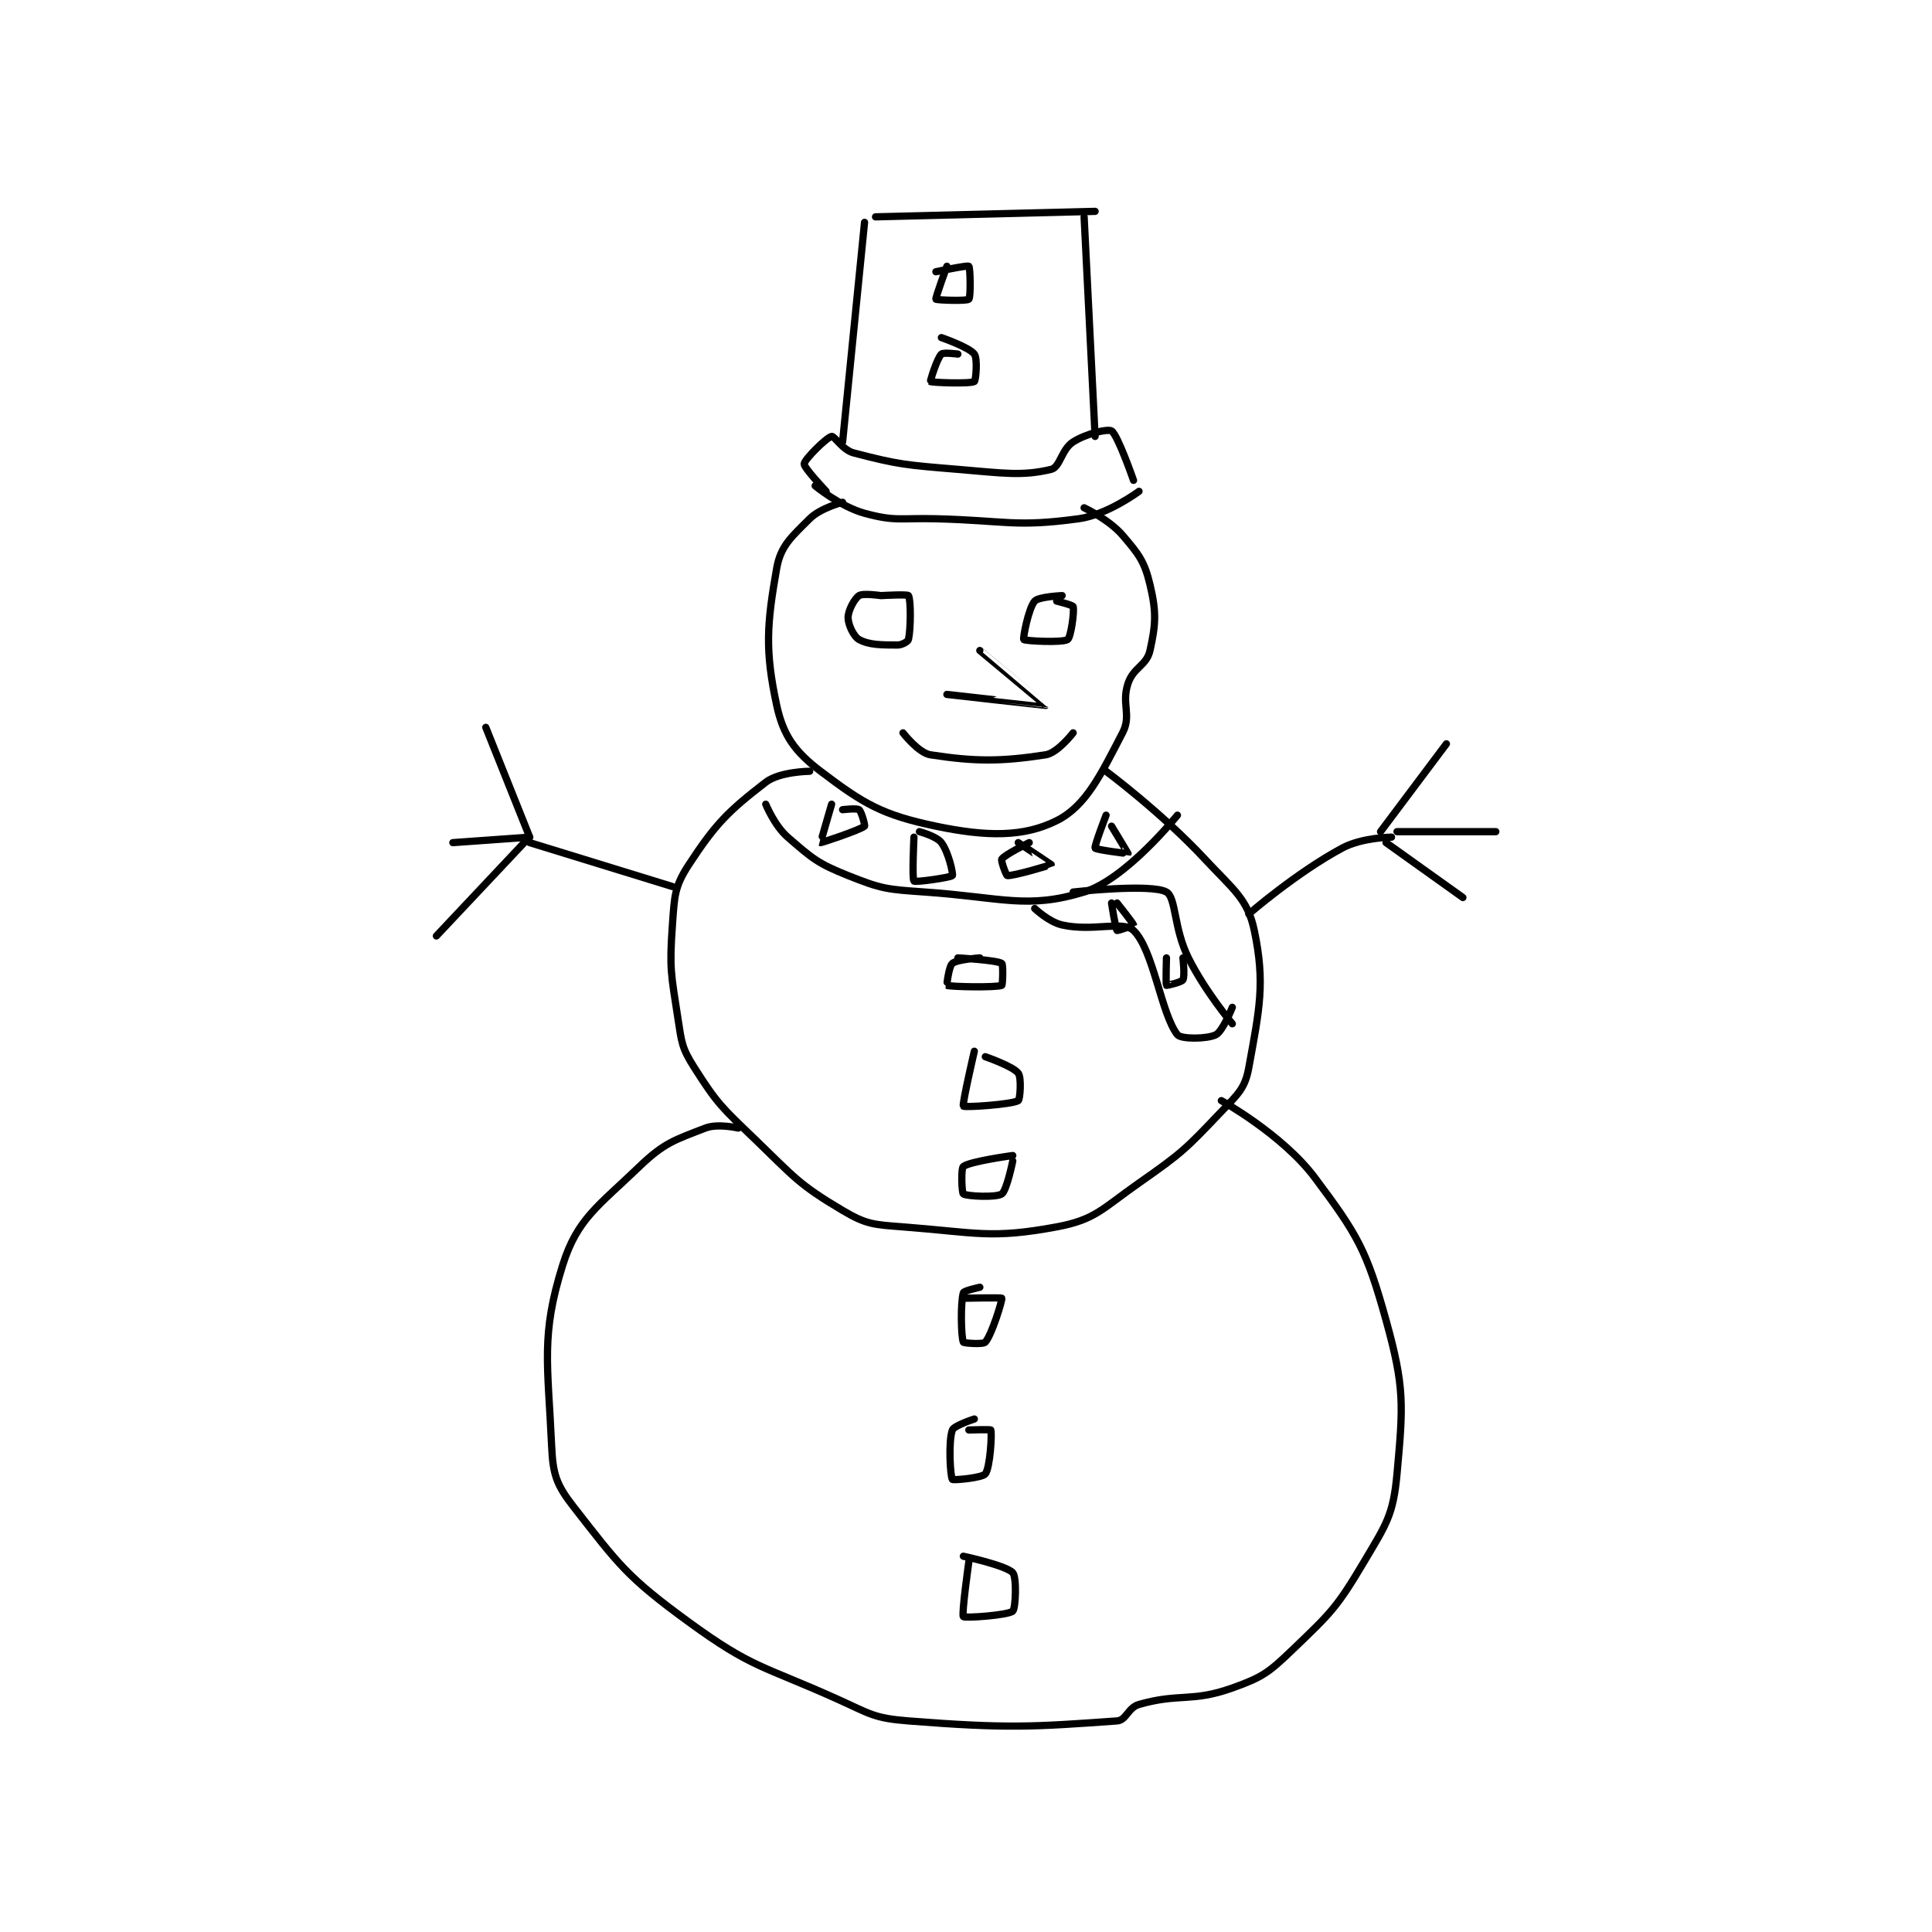 <?xml version="1.0" encoding="utf-8"?>
<!DOCTYPE svg PUBLIC "-//W3C//DTD SVG 1.1//EN" "http://www.w3.org/Graphics/SVG/1.1/DTD/svg11.dtd">
<svg viewBox="0 0 800 800" preserveAspectRatio="xMinYMin meet" xmlns="http://www.w3.org/2000/svg" version="1.1">
<g fill="none" stroke="black" stroke-linecap="round" stroke-linejoin="round" stroke-width="1.32">
<g transform="translate(180.696,87.52) scale(2.273) translate(-175,-70.133)">
<path id="0" d="M249 123.133 C249 123.133 244.963 124.17 243 126.133 C239.728 129.405 237.722 131.041 237 135.133 C235.205 145.305 234.833 150.113 237 160.133 C238.19 165.636 240.313 168.577 245 172.133 C252.834 178.077 256.201 180.082 266 182.133 C275.247 184.069 281.98 184.143 288 181.133 C293.351 178.458 296.058 172.715 300 165.133 C301.688 161.888 299.752 159.877 301 156.133 C301.981 153.192 304.388 152.888 305 150.133 C306.066 145.336 306.187 143.119 305 138.133 C303.992 133.899 302.973 132.601 300 129.133 C297.539 126.262 293 124.133 293 124.133 "/>
<path id="1" d="M243 172.133 C243 172.133 237.527 172.18 235 174.133 C228.225 179.369 225.913 181.62 221 189.133 C218.364 193.165 218.378 194.843 218 200.133 C217.43 208.12 217.755 209.04 219 217.133 C219.687 221.597 219.703 222.524 222 226.133 C226.211 232.751 227.004 233.359 233 239.133 C240.271 246.135 240.961 247.369 249 252.133 C253.334 254.701 254.613 254.719 260 255.133 C273.432 256.166 276.014 257.363 288 255.133 C295.058 253.82 296.259 251.852 303 247.133 C310.886 241.613 311.484 240.975 318 234.133 C321.048 230.933 322.316 229.897 323 226.133 C324.934 215.495 326.021 210.734 324 201.133 C322.786 195.365 320.181 193.698 315 188.133 C307.061 179.606 297 172.133 297 172.133 "/>
<path id="2" d="M230 237.133 C230 237.133 226.263 236.253 224 237.133 C218.447 239.293 216.522 239.785 212 244.133 C204.441 251.402 200.663 253.646 198 262.133 C194.001 274.88 195.314 280.041 196 295.133 C196.233 300.261 196.888 302.149 200 306.133 C208.242 316.684 209.694 318.889 221 327.133 C232.585 335.581 234.376 335.003 248 341.133 C254.055 343.858 254.673 344.637 261 345.133 C279.058 346.55 283.688 346.227 299 345.133 C300.698 345.012 300.99 342.707 303 342.133 C310.388 340.022 312.583 341.782 320 339.133 C325.541 337.154 326.618 336.332 331 332.133 C338.01 325.415 339.06 324.452 344 316.133 C348.074 309.272 349.32 307.608 350 300.133 C351.142 287.566 351.408 284.4 348 272.133 C344.466 259.413 342.856 256.609 335 246.133 C329.121 238.295 318 232.133 318 232.133 "/>
<path id="3" d="M244 120.133 C244 120.133 248.607 123.935 253 125.133 C258.627 126.668 259.511 125.967 266 126.133 C278.953 126.466 280.352 127.707 292 126.133 C297.231 125.427 303 121.133 303 121.133 "/>
<path id="4" d="M246 121.133 C246 121.133 241.93 116.835 242 116.133 C242.084 115.294 246.052 111.344 247 111.133 C247.517 111.018 249.014 113.615 251 114.133 C259.216 116.277 260.558 116.347 270 117.133 C278.338 117.828 281.692 118.397 287 117.133 C288.621 116.747 288.895 113.473 291 112.133 C293.425 110.59 297.338 109.712 298 110.133 C299.124 110.848 302 119.133 302 119.133 "/>
<path id="5" d="M249 112.133 L253 72.133 "/>
<path id="6" d="M295 111.133 L293 71.133 "/>
<path id="7" d="M255 71.133 L295 70.133 "/>
<path id="8" d="M268 80.133 C268 80.133 265.874 85.945 266 86.133 C266.108 86.295 271.625 86.508 272 86.133 C272.375 85.758 272.257 80.348 272 80.133 C271.734 79.912 266 81.133 266 81.133 "/>
<path id="9" d="M270 96.133 C270 96.133 267.353 95.781 267 96.133 C266.177 96.956 264.937 101.081 265 101.133 C265.233 101.328 272.281 101.583 273 101.133 C273.281 100.958 273.628 96.971 273 96.133 C272.058 94.877 267 93.133 267 93.133 "/>
<path id="10" d="M256 140.133 C256 140.133 252.725 139.65 252 140.133 C251.154 140.697 250 142.853 250 144.133 C250 145.413 251.007 147.582 252 148.133 C253.777 149.121 256.095 149.133 259 149.133 C259.83 149.133 260.92 148.494 261 148.133 C261.443 146.137 261.449 140.852 261 140.133 C260.824 139.852 256 140.133 256 140.133 "/>
<path id="11" d="M289 140.133 C289 140.133 284.708 140.325 284 141.133 C282.848 142.45 281.828 147.933 282 148.133 C282.223 148.393 289.061 148.759 290 148.133 C290.587 147.742 291.252 143.016 291 142.133 C290.918 141.846 288 141.133 288 141.133 "/>
<path id="12" d="M274 150.133 C274 150.133 286.002 160.131 286 160.133 C285.981 160.159 268 158.133 268 158.133 "/>
<path id="13" d="M260 165.133 C260 165.133 262.825 168.799 265 169.133 C273.133 170.385 277.867 170.385 286 169.133 C288.175 168.799 291 165.133 291 165.133 "/>
<path id="14" d="M323 198.133 C323 198.133 331.596 190.659 340 186.133 C343.61 184.19 349 184.133 349 184.133 "/>
<path id="15" d="M347 183.133 L359 167.133 "/>
<path id="16" d="M350 183.133 L368 183.133 "/>
<path id="17" d="M348 185.133 L362 195.133 "/>
<path id="18" d="M218 193.133 L192 185.133 "/>
<path id="19" d="M192 184.133 L184 164.133 "/>
<path id="20" d="M192 184.133 L178 185.133 "/>
<path id="21" d="M191 185.133 L175 202.133 "/>
<path id="22" d="M235 178.133 C235 178.133 236.592 182.047 239 184.133 C243.466 188.004 244.418 188.901 250 191.133 C256.148 193.593 257.086 193.651 264 194.133 C278.111 195.118 282.583 197.304 293 194.133 C300.637 191.809 310 180.133 310 180.133 "/>
<path id="23" d="M291 194.133 C291 194.133 305.225 192.548 308 194.133 C309.772 195.146 309.298 200.729 312 206.133 C315.088 212.31 320 218.133 320 218.133 "/>
<path id="24" d="M284 197.133 C284 197.133 286.577 199.595 289 200.133 C294.652 201.389 300.057 199.283 302 201.133 C305.634 204.594 307.035 216.377 310 220.133 C310.647 220.953 315.394 220.936 317 220.133 C318.262 219.503 320 215.133 320 215.133 "/>
<path id="25" d="M247 178.133 C247 178.133 244.962 185.108 245 185.133 C245.085 185.19 252.181 182.835 253 182.133 C253.122 182.029 252.45 179.471 252 179.133 C251.584 178.821 249 179.133 249 179.133 "/>
<path id="26" d="M262 184.133 C262 184.133 261.631 191.765 262 192.133 C262.276 192.41 268.761 191.468 269 191.133 C269.182 190.878 268.311 186.882 267 185.133 C266.126 183.968 263 183.133 263 183.133 "/>
<path id="27" d="M283 185.133 C283 185.133 278.541 187.322 278 188.133 C277.801 188.432 278.809 191.112 279 191.133 C280.113 191.257 286.981 189.19 287 189.133 C287.008 189.109 281 185.133 281 185.133 "/>
<path id="28" d="M297 180.133 C297 180.133 294.814 185.807 295 186.133 C295.17 186.431 300.974 187.168 301 187.133 C301.02 187.106 298 182.133 298 182.133 "/>
<path id="29" d="M298 196.133 C298 196.133 298.712 200.846 299 201.133 C299.096 201.229 302 200.192 302 200.133 C302 199.9 299 196.133 299 196.133 "/>
<path id="30" d="M308 206.133 C308 206.133 307.86 210.946 308 211.133 C308.035 211.18 310.733 210.579 311 210.133 C311.382 209.496 311 206.133 311 206.133 "/>
<path id="31" d="M274 206.133 C274 206.133 269.878 206.402 269 207.133 C268.348 207.677 267.953 211.113 268 211.133 C268.599 211.399 276.922 211.564 278 211.133 C278.172 211.064 278.284 207.311 278 207.133 C277.021 206.521 270 206.133 270 206.133 "/>
<path id="32" d="M273 223.133 C273 223.133 270.745 232.846 271 233.133 C271.245 233.409 279.822 232.84 281 232.133 C281.333 231.933 281.628 227.971 281 227.133 C280.058 225.877 275 224.133 275 224.133 "/>
<path id="33" d="M280 242.133 C280 242.133 272.217 243.186 271 244.133 C270.551 244.482 270.704 248.922 271 249.133 C271.579 249.547 276.95 249.833 278 249.133 C278.899 248.534 280 243.133 280 243.133 "/>
<path id="34" d="M274 266.133 C274 266.133 271.113 266.756 271 267.133 C270.464 268.921 270.582 275.194 271 276.133 C271.082 276.319 274.604 276.586 275 276.133 C276.202 274.76 278.137 268.407 278 268.133 C277.926 267.986 271 268.133 271 268.133 "/>
<path id="35" d="M273 290.133 C273 290.133 269.291 291.334 269 292.133 C268.243 294.214 268.623 300.631 269 301.133 C269.147 301.329 274.433 300.863 275 300.133 C275.879 299.004 276.24 292.774 276 292.133 C275.953 292.007 272 292.133 272 292.133 "/>
<path id="36" d="M272 316.133 C272 316.133 270.646 325.735 271 326.133 C271.272 326.439 279.149 325.89 280 325.133 C280.536 324.657 280.754 318.971 280 318.133 C278.805 316.805 271 315.133 271 315.133 "/>
</g>
</g>
</svg>
